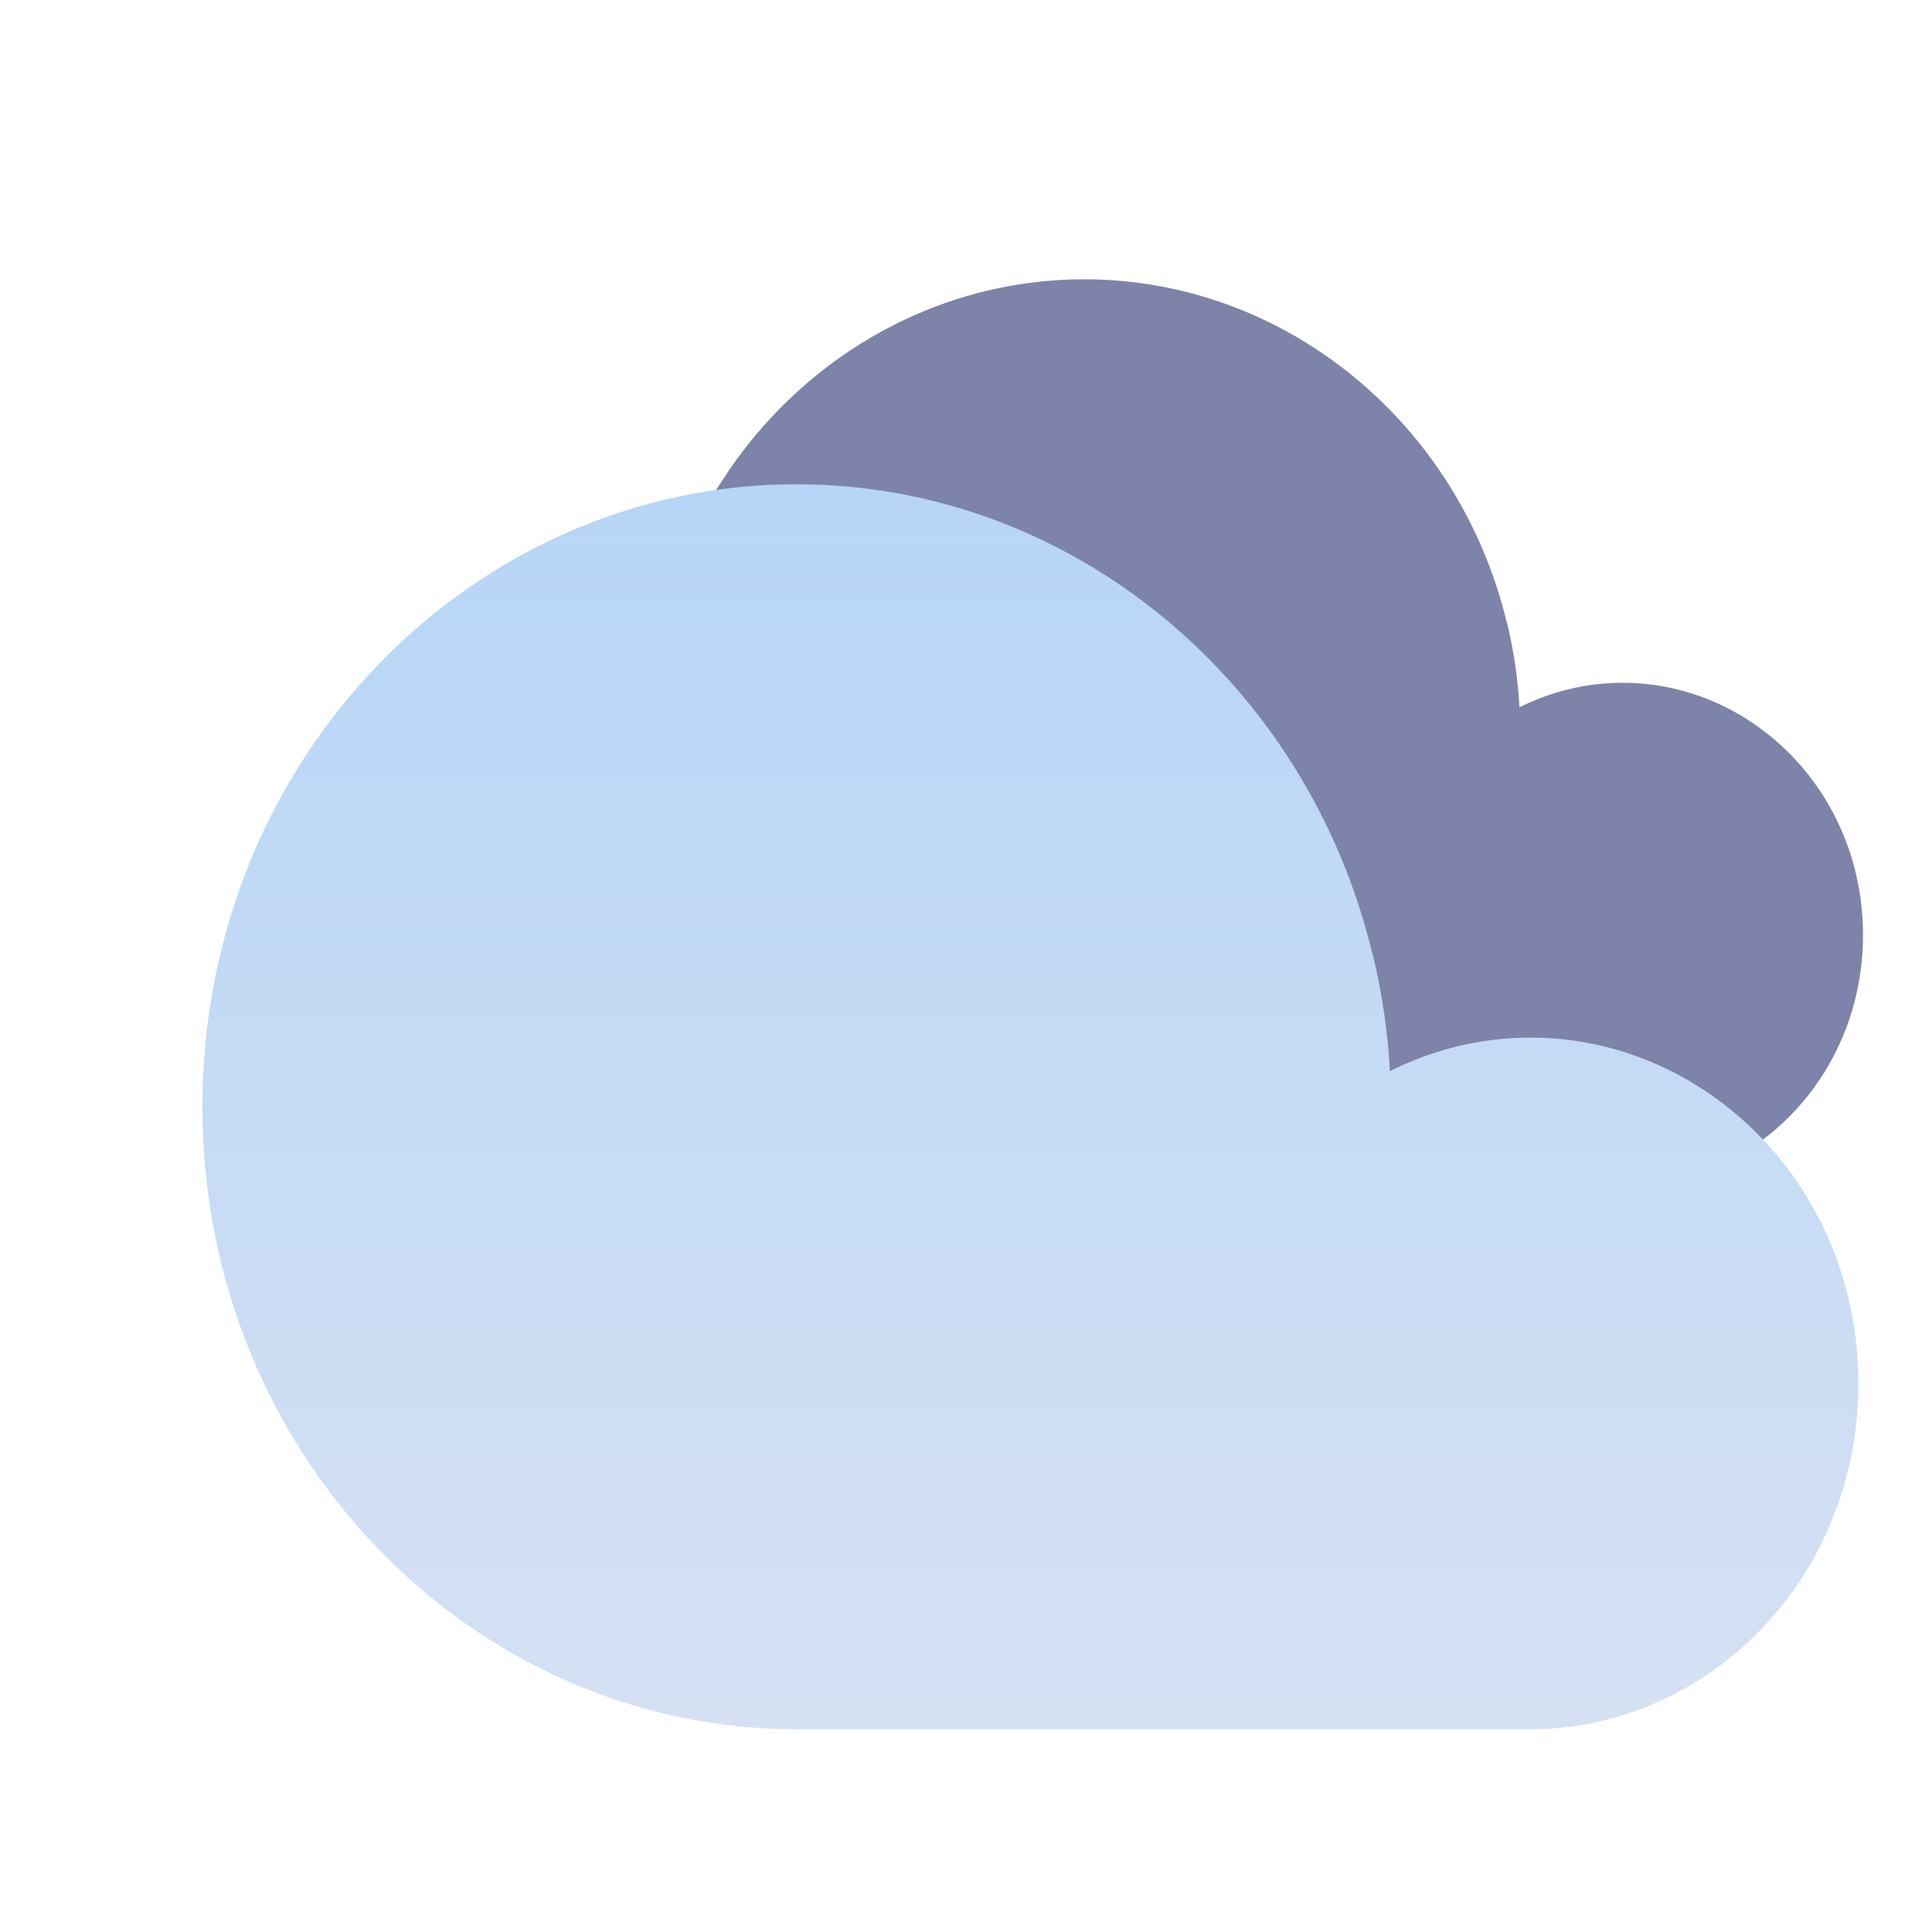 <svg width="60" height="60" viewBox="0 0 60 60" fill="none" xmlns="http://www.w3.org/2000/svg">
<g clip-path="url(#clip0_203_1385)">
<path fill-rule="evenodd" clip-rule="evenodd" d="M50 36.867H33.92H33.739H33.67C26.306 36.867 20.143 30.664 20.143 22.771C20.143 14.877 26.306 8.674 33.67 8.674C39.917 8.674 45.3 13.138 46.789 19.311L46.794 19.309C47.004 20.166 47.139 21.053 47.188 21.965C48.168 21.476 49.257 21.204 50.392 21.204C54.408 21.204 57.857 24.603 57.857 29.036C57.857 33.438 54.456 36.82 50.476 36.867L50 36.867Z" fill="url(#paint0_linear_203_1385)"/>
<g filter="url(#filter0_d_203_1385)">
<path fill-rule="evenodd" clip-rule="evenodd" d="M45 55.704H23.072H22.826H22.732C12.69 55.704 4.286 47.197 4.286 36.371C4.286 25.546 12.69 17.039 22.732 17.039C31.251 17.039 38.591 23.161 40.622 31.627L40.628 31.624C40.915 32.798 41.098 34.016 41.166 35.266C42.501 34.595 43.987 34.223 45.534 34.223C51.011 34.223 55.714 38.884 55.714 44.964C55.714 51.001 51.077 55.638 45.649 55.703L45 55.704Z" fill="url(#paint1_linear_203_1385)"/>
</g>
</g>
<defs>
<filter id="filter0_d_203_1385" x="-2" y="6" width="68" height="56" filterUnits="userSpaceOnUse" color-interpolation-filters="sRGB">
<feFlood flood-opacity="0" result="BackgroundImageFix"/>
<feColorMatrix in="SourceAlpha" type="matrix" values="0 0 0 0 0 0 0 0 0 0 0 0 0 0 0 0 0 0 127 0" result="hardAlpha"/>
<feOffset dx="2" dy="-2"/>
<feGaussianBlur stdDeviation="2"/>
<feComposite in2="hardAlpha" operator="out"/>
<feColorMatrix type="matrix" values="0 0 0 0 0 0 0 0 0 0 0 0 0 0 0 0 0 0 0.25 0"/>
<feBlend mode="normal" in2="BackgroundImageFix" result="effect1_dropShadow_203_1385"/>
<feBlend mode="normal" in="SourceGraphic" in2="effect1_dropShadow_203_1385" result="shape"/>
</filter>
<linearGradient id="paint0_linear_203_1385" x1="39" y1="5" x2="39" y2="40" gradientUnits="userSpaceOnUse">
<stop offset="1" stop-color="#7E83A9"/>
</linearGradient>
<linearGradient id="paint1_linear_203_1385" x1="30" y1="12" x2="30" y2="60" gradientUnits="userSpaceOnUse">
<stop stop-color="#B2D4F7"/>
<stop offset="1" stop-color="#D9E2F3"/>
</linearGradient>
<clipPath id="clip0_203_1385">
<rect width="60" height="60" fill="white"/>
</clipPath>
</defs>
</svg>
